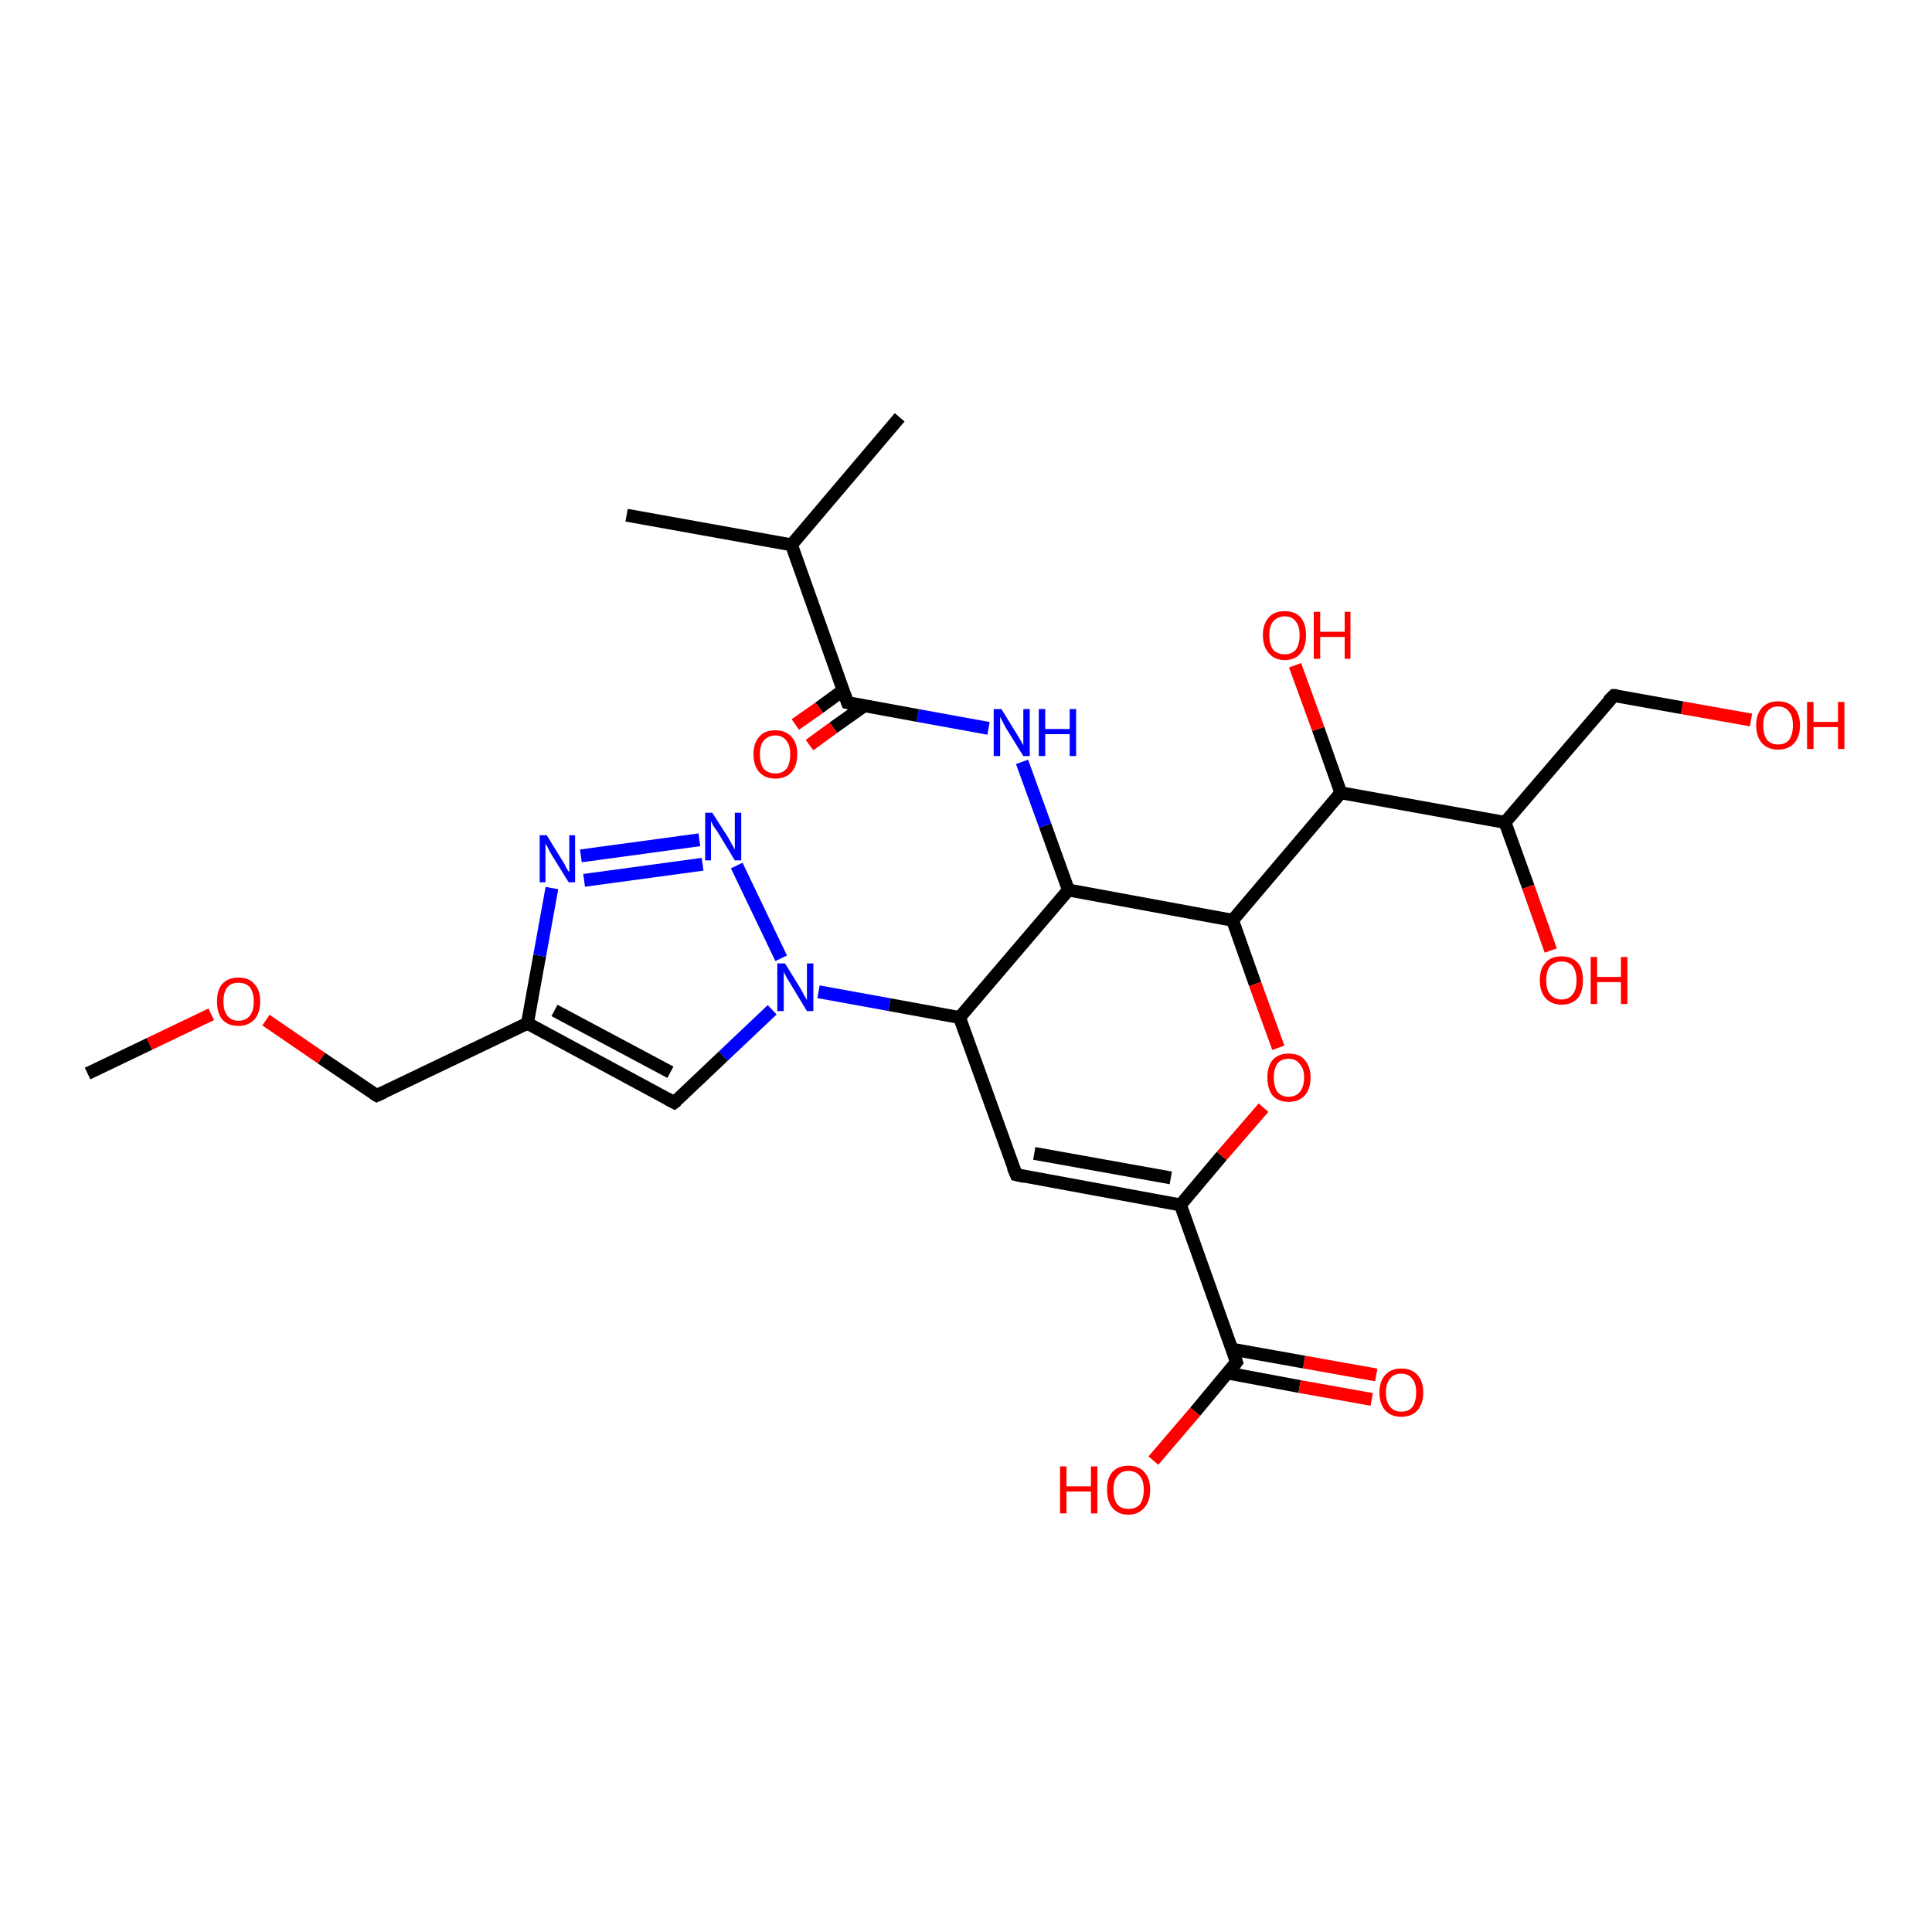 <?xml version='1.0' encoding='iso-8859-1'?>
<svg version='1.1' baseProfile='full'
              xmlns='http://www.w3.org/2000/svg'
                      xmlns:rdkit='http://www.rdkit.org/xml'
                      xmlns:xlink='http://www.w3.org/1999/xlink'
                  xml:space='preserve'
width='300px' height='300px' viewBox='0 0 300 300'>
<!-- END OF HEADER -->
<rect style='opacity:1.0;fill:#FFFFFF;stroke:none' width='300.0' height='300.0' x='0.0' y='0.0'> </rect>
<path class='bond-0 atom-0 atom-1' d='M 179.1,226.8 L 185.6,219.2' style='fill:none;fill-rule:evenodd;stroke:#FF0000;stroke-width:2.0px;stroke-linecap:butt;stroke-linejoin:miter;stroke-opacity:1' />
<path class='bond-0 atom-0 atom-1' d='M 185.6,219.2 L 192.0,211.5' style='fill:none;fill-rule:evenodd;stroke:#000000;stroke-width:2.0px;stroke-linecap:butt;stroke-linejoin:miter;stroke-opacity:1' />
<path class='bond-1 atom-1 atom-2' d='M 190.6,213.2 L 201.8,215.3' style='fill:none;fill-rule:evenodd;stroke:#000000;stroke-width:2.0px;stroke-linecap:butt;stroke-linejoin:miter;stroke-opacity:1' />
<path class='bond-1 atom-1 atom-2' d='M 201.8,215.3 L 213.0,217.3' style='fill:none;fill-rule:evenodd;stroke:#FF0000;stroke-width:2.0px;stroke-linecap:butt;stroke-linejoin:miter;stroke-opacity:1' />
<path class='bond-1 atom-1 atom-2' d='M 191.3,209.5 L 202.5,211.5' style='fill:none;fill-rule:evenodd;stroke:#000000;stroke-width:2.0px;stroke-linecap:butt;stroke-linejoin:miter;stroke-opacity:1' />
<path class='bond-1 atom-1 atom-2' d='M 202.5,211.5 L 213.7,213.5' style='fill:none;fill-rule:evenodd;stroke:#FF0000;stroke-width:2.0px;stroke-linecap:butt;stroke-linejoin:miter;stroke-opacity:1' />
<path class='bond-2 atom-1 atom-3' d='M 192.0,211.5 L 183.3,187.1' style='fill:none;fill-rule:evenodd;stroke:#000000;stroke-width:2.0px;stroke-linecap:butt;stroke-linejoin:miter;stroke-opacity:1' />
<path class='bond-3 atom-3 atom-4' d='M 183.3,187.1 L 157.8,182.4' style='fill:none;fill-rule:evenodd;stroke:#000000;stroke-width:2.0px;stroke-linecap:butt;stroke-linejoin:miter;stroke-opacity:1' />
<path class='bond-3 atom-3 atom-4' d='M 181.8,182.9 L 160.6,179.1' style='fill:none;fill-rule:evenodd;stroke:#000000;stroke-width:2.0px;stroke-linecap:butt;stroke-linejoin:miter;stroke-opacity:1' />
<path class='bond-4 atom-4 atom-5' d='M 157.8,182.4 L 149.0,158.0' style='fill:none;fill-rule:evenodd;stroke:#000000;stroke-width:2.0px;stroke-linecap:butt;stroke-linejoin:miter;stroke-opacity:1' />
<path class='bond-5 atom-5 atom-6' d='M 149.0,158.0 L 138.1,156.0' style='fill:none;fill-rule:evenodd;stroke:#000000;stroke-width:2.0px;stroke-linecap:butt;stroke-linejoin:miter;stroke-opacity:1' />
<path class='bond-5 atom-5 atom-6' d='M 138.1,156.0 L 127.1,154.0' style='fill:none;fill-rule:evenodd;stroke:#0000FF;stroke-width:2.0px;stroke-linecap:butt;stroke-linejoin:miter;stroke-opacity:1' />
<path class='bond-6 atom-6 atom-7' d='M 119.9,156.8 L 112.3,164.0' style='fill:none;fill-rule:evenodd;stroke:#0000FF;stroke-width:2.0px;stroke-linecap:butt;stroke-linejoin:miter;stroke-opacity:1' />
<path class='bond-6 atom-6 atom-7' d='M 112.3,164.0 L 104.7,171.2' style='fill:none;fill-rule:evenodd;stroke:#000000;stroke-width:2.0px;stroke-linecap:butt;stroke-linejoin:miter;stroke-opacity:1' />
<path class='bond-7 atom-7 atom-8' d='M 104.7,171.2 L 81.9,158.9' style='fill:none;fill-rule:evenodd;stroke:#000000;stroke-width:2.0px;stroke-linecap:butt;stroke-linejoin:miter;stroke-opacity:1' />
<path class='bond-7 atom-7 atom-8' d='M 104.1,166.5 L 86.1,156.9' style='fill:none;fill-rule:evenodd;stroke:#000000;stroke-width:2.0px;stroke-linecap:butt;stroke-linejoin:miter;stroke-opacity:1' />
<path class='bond-8 atom-8 atom-9' d='M 81.9,158.9 L 83.8,148.4' style='fill:none;fill-rule:evenodd;stroke:#000000;stroke-width:2.0px;stroke-linecap:butt;stroke-linejoin:miter;stroke-opacity:1' />
<path class='bond-8 atom-8 atom-9' d='M 83.8,148.4 L 85.7,137.9' style='fill:none;fill-rule:evenodd;stroke:#0000FF;stroke-width:2.0px;stroke-linecap:butt;stroke-linejoin:miter;stroke-opacity:1' />
<path class='bond-9 atom-9 atom-10' d='M 90.2,132.9 L 108.6,130.4' style='fill:none;fill-rule:evenodd;stroke:#0000FF;stroke-width:2.0px;stroke-linecap:butt;stroke-linejoin:miter;stroke-opacity:1' />
<path class='bond-9 atom-9 atom-10' d='M 90.7,136.7 L 109.1,134.2' style='fill:none;fill-rule:evenodd;stroke:#0000FF;stroke-width:2.0px;stroke-linecap:butt;stroke-linejoin:miter;stroke-opacity:1' />
<path class='bond-10 atom-8 atom-11' d='M 81.9,158.9 L 58.5,170.1' style='fill:none;fill-rule:evenodd;stroke:#000000;stroke-width:2.0px;stroke-linecap:butt;stroke-linejoin:miter;stroke-opacity:1' />
<path class='bond-11 atom-11 atom-12' d='M 58.5,170.1 L 49.9,164.3' style='fill:none;fill-rule:evenodd;stroke:#000000;stroke-width:2.0px;stroke-linecap:butt;stroke-linejoin:miter;stroke-opacity:1' />
<path class='bond-11 atom-11 atom-12' d='M 49.9,164.3 L 41.3,158.4' style='fill:none;fill-rule:evenodd;stroke:#FF0000;stroke-width:2.0px;stroke-linecap:butt;stroke-linejoin:miter;stroke-opacity:1' />
<path class='bond-12 atom-12 atom-13' d='M 32.8,157.5 L 23.2,162.1' style='fill:none;fill-rule:evenodd;stroke:#FF0000;stroke-width:2.0px;stroke-linecap:butt;stroke-linejoin:miter;stroke-opacity:1' />
<path class='bond-12 atom-12 atom-13' d='M 23.2,162.1 L 13.6,166.7' style='fill:none;fill-rule:evenodd;stroke:#000000;stroke-width:2.0px;stroke-linecap:butt;stroke-linejoin:miter;stroke-opacity:1' />
<path class='bond-13 atom-5 atom-14' d='M 149.0,158.0 L 165.9,138.2' style='fill:none;fill-rule:evenodd;stroke:#000000;stroke-width:2.0px;stroke-linecap:butt;stroke-linejoin:miter;stroke-opacity:1' />
<path class='bond-14 atom-14 atom-15' d='M 165.9,138.2 L 162.3,128.2' style='fill:none;fill-rule:evenodd;stroke:#000000;stroke-width:2.0px;stroke-linecap:butt;stroke-linejoin:miter;stroke-opacity:1' />
<path class='bond-14 atom-14 atom-15' d='M 162.3,128.2 L 158.7,118.3' style='fill:none;fill-rule:evenodd;stroke:#0000FF;stroke-width:2.0px;stroke-linecap:butt;stroke-linejoin:miter;stroke-opacity:1' />
<path class='bond-15 atom-15 atom-16' d='M 153.5,113.1 L 142.5,111.1' style='fill:none;fill-rule:evenodd;stroke:#0000FF;stroke-width:2.0px;stroke-linecap:butt;stroke-linejoin:miter;stroke-opacity:1' />
<path class='bond-15 atom-15 atom-16' d='M 142.5,111.1 L 131.6,109.1' style='fill:none;fill-rule:evenodd;stroke:#000000;stroke-width:2.0px;stroke-linecap:butt;stroke-linejoin:miter;stroke-opacity:1' />
<path class='bond-16 atom-16 atom-17' d='M 130.9,107.2 L 127.2,109.9' style='fill:none;fill-rule:evenodd;stroke:#000000;stroke-width:2.0px;stroke-linecap:butt;stroke-linejoin:miter;stroke-opacity:1' />
<path class='bond-16 atom-16 atom-17' d='M 127.2,109.9 L 123.5,112.5' style='fill:none;fill-rule:evenodd;stroke:#FF0000;stroke-width:2.0px;stroke-linecap:butt;stroke-linejoin:miter;stroke-opacity:1' />
<path class='bond-16 atom-16 atom-17' d='M 134.2,109.6 L 129.4,113.0' style='fill:none;fill-rule:evenodd;stroke:#000000;stroke-width:2.0px;stroke-linecap:butt;stroke-linejoin:miter;stroke-opacity:1' />
<path class='bond-16 atom-16 atom-17' d='M 129.4,113.0 L 125.7,115.7' style='fill:none;fill-rule:evenodd;stroke:#FF0000;stroke-width:2.0px;stroke-linecap:butt;stroke-linejoin:miter;stroke-opacity:1' />
<path class='bond-17 atom-16 atom-18' d='M 131.6,109.1 L 122.9,84.6' style='fill:none;fill-rule:evenodd;stroke:#000000;stroke-width:2.0px;stroke-linecap:butt;stroke-linejoin:miter;stroke-opacity:1' />
<path class='bond-18 atom-18 atom-19' d='M 122.9,84.6 L 97.3,80.0' style='fill:none;fill-rule:evenodd;stroke:#000000;stroke-width:2.0px;stroke-linecap:butt;stroke-linejoin:miter;stroke-opacity:1' />
<path class='bond-19 atom-18 atom-20' d='M 122.9,84.6 L 139.7,64.8' style='fill:none;fill-rule:evenodd;stroke:#000000;stroke-width:2.0px;stroke-linecap:butt;stroke-linejoin:miter;stroke-opacity:1' />
<path class='bond-20 atom-14 atom-21' d='M 165.9,138.2 L 191.4,142.9' style='fill:none;fill-rule:evenodd;stroke:#000000;stroke-width:2.0px;stroke-linecap:butt;stroke-linejoin:miter;stroke-opacity:1' />
<path class='bond-21 atom-21 atom-22' d='M 191.4,142.9 L 194.9,152.8' style='fill:none;fill-rule:evenodd;stroke:#000000;stroke-width:2.0px;stroke-linecap:butt;stroke-linejoin:miter;stroke-opacity:1' />
<path class='bond-21 atom-21 atom-22' d='M 194.9,152.8 L 198.5,162.7' style='fill:none;fill-rule:evenodd;stroke:#FF0000;stroke-width:2.0px;stroke-linecap:butt;stroke-linejoin:miter;stroke-opacity:1' />
<path class='bond-22 atom-21 atom-23' d='M 191.4,142.9 L 208.2,123.1' style='fill:none;fill-rule:evenodd;stroke:#000000;stroke-width:2.0px;stroke-linecap:butt;stroke-linejoin:miter;stroke-opacity:1' />
<path class='bond-23 atom-23 atom-24' d='M 208.2,123.1 L 204.7,113.2' style='fill:none;fill-rule:evenodd;stroke:#000000;stroke-width:2.0px;stroke-linecap:butt;stroke-linejoin:miter;stroke-opacity:1' />
<path class='bond-23 atom-23 atom-24' d='M 204.7,113.2 L 201.1,103.3' style='fill:none;fill-rule:evenodd;stroke:#FF0000;stroke-width:2.0px;stroke-linecap:butt;stroke-linejoin:miter;stroke-opacity:1' />
<path class='bond-24 atom-23 atom-25' d='M 208.2,123.1 L 233.7,127.7' style='fill:none;fill-rule:evenodd;stroke:#000000;stroke-width:2.0px;stroke-linecap:butt;stroke-linejoin:miter;stroke-opacity:1' />
<path class='bond-25 atom-25 atom-26' d='M 233.7,127.7 L 237.3,137.7' style='fill:none;fill-rule:evenodd;stroke:#000000;stroke-width:2.0px;stroke-linecap:butt;stroke-linejoin:miter;stroke-opacity:1' />
<path class='bond-25 atom-25 atom-26' d='M 237.3,137.7 L 240.8,147.6' style='fill:none;fill-rule:evenodd;stroke:#FF0000;stroke-width:2.0px;stroke-linecap:butt;stroke-linejoin:miter;stroke-opacity:1' />
<path class='bond-26 atom-25 atom-27' d='M 233.7,127.7 L 250.6,108.0' style='fill:none;fill-rule:evenodd;stroke:#000000;stroke-width:2.0px;stroke-linecap:butt;stroke-linejoin:miter;stroke-opacity:1' />
<path class='bond-27 atom-27 atom-28' d='M 250.6,108.0 L 261.2,109.9' style='fill:none;fill-rule:evenodd;stroke:#000000;stroke-width:2.0px;stroke-linecap:butt;stroke-linejoin:miter;stroke-opacity:1' />
<path class='bond-27 atom-27 atom-28' d='M 261.2,109.9 L 271.9,111.8' style='fill:none;fill-rule:evenodd;stroke:#FF0000;stroke-width:2.0px;stroke-linecap:butt;stroke-linejoin:miter;stroke-opacity:1' />
<path class='bond-28 atom-10 atom-6' d='M 114.4,134.4 L 121.3,148.8' style='fill:none;fill-rule:evenodd;stroke:#0000FF;stroke-width:2.0px;stroke-linecap:butt;stroke-linejoin:miter;stroke-opacity:1' />
<path class='bond-29 atom-22 atom-3' d='M 196.2,172.0 L 189.7,179.5' style='fill:none;fill-rule:evenodd;stroke:#FF0000;stroke-width:2.0px;stroke-linecap:butt;stroke-linejoin:miter;stroke-opacity:1' />
<path class='bond-29 atom-22 atom-3' d='M 189.7,179.5 L 183.3,187.1' style='fill:none;fill-rule:evenodd;stroke:#000000;stroke-width:2.0px;stroke-linecap:butt;stroke-linejoin:miter;stroke-opacity:1' />
<path d='M 191.7,211.9 L 192.0,211.5 L 191.6,210.3' style='fill:none;stroke:#000000;stroke-width:2.0px;stroke-linecap:butt;stroke-linejoin:miter;stroke-opacity:1;' />
<path d='M 159.1,182.7 L 157.8,182.4 L 157.3,181.2' style='fill:none;stroke:#000000;stroke-width:2.0px;stroke-linecap:butt;stroke-linejoin:miter;stroke-opacity:1;' />
<path d='M 105.1,170.9 L 104.7,171.2 L 103.6,170.6' style='fill:none;stroke:#000000;stroke-width:2.0px;stroke-linecap:butt;stroke-linejoin:miter;stroke-opacity:1;' />
<path d='M 59.6,169.6 L 58.5,170.1 L 58.0,169.8' style='fill:none;stroke:#000000;stroke-width:2.0px;stroke-linecap:butt;stroke-linejoin:miter;stroke-opacity:1;' />
<path d='M 132.1,109.2 L 131.6,109.1 L 131.2,107.9' style='fill:none;stroke:#000000;stroke-width:2.0px;stroke-linecap:butt;stroke-linejoin:miter;stroke-opacity:1;' />
<path d='M 249.7,108.9 L 250.6,108.0 L 251.1,108.0' style='fill:none;stroke:#000000;stroke-width:2.0px;stroke-linecap:butt;stroke-linejoin:miter;stroke-opacity:1;' />
<path class='atom-0' d='M 164.6 227.7
L 165.6 227.7
L 165.6 230.8
L 169.4 230.8
L 169.4 227.7
L 170.4 227.7
L 170.4 235.0
L 169.4 235.0
L 169.4 231.6
L 165.6 231.6
L 165.6 235.0
L 164.6 235.0
L 164.6 227.7
' fill='#FF0000'/>
<path class='atom-0' d='M 171.9 231.3
Q 171.9 229.6, 172.7 228.6
Q 173.6 227.6, 175.2 227.6
Q 176.9 227.6, 177.7 228.6
Q 178.6 229.6, 178.6 231.3
Q 178.6 233.1, 177.7 234.1
Q 176.8 235.2, 175.2 235.2
Q 173.6 235.2, 172.7 234.1
Q 171.9 233.1, 171.9 231.3
M 175.2 234.3
Q 176.4 234.3, 177.0 233.6
Q 177.6 232.8, 177.6 231.3
Q 177.6 229.9, 177.0 229.2
Q 176.4 228.4, 175.2 228.4
Q 174.1 228.4, 173.5 229.2
Q 172.9 229.9, 172.9 231.3
Q 172.9 232.8, 173.5 233.6
Q 174.1 234.3, 175.2 234.3
' fill='#FF0000'/>
<path class='atom-2' d='M 214.2 216.2
Q 214.2 214.5, 215.1 213.5
Q 216.0 212.5, 217.6 212.5
Q 219.2 212.5, 220.1 213.5
Q 221.0 214.5, 221.0 216.2
Q 221.0 218.0, 220.1 219.0
Q 219.2 220.0, 217.6 220.0
Q 216.0 220.0, 215.1 219.0
Q 214.2 218.0, 214.2 216.2
M 217.6 219.2
Q 218.7 219.2, 219.3 218.5
Q 219.9 217.7, 219.9 216.2
Q 219.9 214.8, 219.3 214.1
Q 218.7 213.3, 217.6 213.3
Q 216.5 213.3, 215.9 214.0
Q 215.2 214.8, 215.2 216.2
Q 215.2 217.7, 215.9 218.5
Q 216.5 219.2, 217.6 219.2
' fill='#FF0000'/>
<path class='atom-6' d='M 121.9 149.6
L 124.3 153.5
Q 124.5 153.9, 124.9 154.6
Q 125.3 155.3, 125.3 155.3
L 125.3 149.6
L 126.3 149.6
L 126.3 157.0
L 125.3 157.0
L 122.7 152.7
Q 122.4 152.2, 122.1 151.7
Q 121.8 151.1, 121.7 150.9
L 121.7 157.0
L 120.7 157.0
L 120.7 149.6
L 121.9 149.6
' fill='#0000FF'/>
<path class='atom-9' d='M 84.9 129.7
L 87.3 133.6
Q 87.6 134.0, 87.9 134.7
Q 88.3 135.4, 88.4 135.4
L 88.4 129.7
L 89.3 129.7
L 89.3 137.0
L 88.3 137.0
L 85.7 132.8
Q 85.4 132.3, 85.1 131.7
Q 84.8 131.1, 84.7 131.0
L 84.7 137.0
L 83.8 137.0
L 83.8 129.7
L 84.9 129.7
' fill='#0000FF'/>
<path class='atom-10' d='M 110.6 126.2
L 113.1 130.1
Q 113.3 130.5, 113.7 131.2
Q 114.1 131.9, 114.1 131.9
L 114.1 126.2
L 115.1 126.2
L 115.1 133.6
L 114.1 133.6
L 111.5 129.3
Q 111.2 128.8, 110.8 128.3
Q 110.5 127.7, 110.4 127.5
L 110.4 133.6
L 109.5 133.6
L 109.5 126.2
L 110.6 126.2
' fill='#0000FF'/>
<path class='atom-12' d='M 33.7 155.5
Q 33.7 153.7, 34.5 152.8
Q 35.4 151.8, 37.0 151.8
Q 38.7 151.8, 39.5 152.8
Q 40.4 153.7, 40.4 155.5
Q 40.4 157.3, 39.5 158.3
Q 38.6 159.3, 37.0 159.3
Q 35.4 159.3, 34.5 158.3
Q 33.7 157.3, 33.7 155.5
M 37.0 158.5
Q 38.2 158.5, 38.8 157.7
Q 39.4 157.0, 39.4 155.5
Q 39.4 154.1, 38.8 153.3
Q 38.2 152.6, 37.0 152.6
Q 35.9 152.6, 35.3 153.3
Q 34.7 154.1, 34.7 155.5
Q 34.7 157.0, 35.3 157.7
Q 35.9 158.5, 37.0 158.5
' fill='#FF0000'/>
<path class='atom-15' d='M 155.5 110.1
L 157.9 114.0
Q 158.1 114.3, 158.5 115.0
Q 158.9 115.7, 158.9 115.8
L 158.9 110.1
L 159.9 110.1
L 159.9 117.4
L 158.9 117.4
L 156.3 113.2
Q 156.0 112.7, 155.7 112.1
Q 155.4 111.5, 155.3 111.3
L 155.3 117.4
L 154.3 117.4
L 154.3 110.1
L 155.5 110.1
' fill='#0000FF'/>
<path class='atom-15' d='M 161.3 110.1
L 162.3 110.1
L 162.3 113.2
L 166.1 113.2
L 166.1 110.1
L 167.1 110.1
L 167.1 117.4
L 166.1 117.4
L 166.1 114.0
L 162.3 114.0
L 162.3 117.4
L 161.3 117.4
L 161.3 110.1
' fill='#0000FF'/>
<path class='atom-17' d='M 117.0 117.1
Q 117.0 115.4, 117.9 114.4
Q 118.7 113.4, 120.4 113.4
Q 122.0 113.4, 122.9 114.4
Q 123.8 115.4, 123.8 117.1
Q 123.8 118.9, 122.9 119.9
Q 122.0 120.9, 120.4 120.9
Q 118.8 120.9, 117.9 119.9
Q 117.0 118.9, 117.0 117.1
M 120.4 120.1
Q 121.5 120.1, 122.1 119.4
Q 122.7 118.6, 122.7 117.1
Q 122.7 115.7, 122.1 115.0
Q 121.5 114.2, 120.4 114.2
Q 119.3 114.2, 118.6 115.0
Q 118.0 115.7, 118.0 117.1
Q 118.0 118.6, 118.6 119.4
Q 119.3 120.1, 120.4 120.1
' fill='#FF0000'/>
<path class='atom-22' d='M 196.8 167.3
Q 196.8 165.6, 197.6 164.6
Q 198.5 163.6, 200.1 163.6
Q 201.8 163.6, 202.6 164.6
Q 203.5 165.6, 203.5 167.3
Q 203.5 169.1, 202.6 170.1
Q 201.7 171.1, 200.1 171.1
Q 198.5 171.1, 197.6 170.1
Q 196.8 169.1, 196.8 167.3
M 200.1 170.3
Q 201.2 170.3, 201.8 169.6
Q 202.5 168.8, 202.5 167.3
Q 202.5 165.9, 201.8 165.2
Q 201.2 164.4, 200.1 164.4
Q 199.0 164.4, 198.4 165.1
Q 197.8 165.9, 197.8 167.3
Q 197.8 168.8, 198.4 169.6
Q 199.0 170.3, 200.1 170.3
' fill='#FF0000'/>
<path class='atom-24' d='M 196.1 98.6
Q 196.1 96.9, 197.0 95.9
Q 197.8 94.9, 199.5 94.9
Q 201.1 94.9, 202.0 95.9
Q 202.8 96.9, 202.8 98.6
Q 202.8 100.4, 202.0 101.4
Q 201.1 102.5, 199.5 102.5
Q 197.9 102.5, 197.0 101.4
Q 196.1 100.4, 196.1 98.6
M 199.5 101.6
Q 200.6 101.6, 201.2 100.9
Q 201.8 100.1, 201.8 98.6
Q 201.8 97.2, 201.2 96.5
Q 200.6 95.7, 199.5 95.7
Q 198.4 95.7, 197.7 96.5
Q 197.1 97.2, 197.1 98.6
Q 197.1 100.1, 197.7 100.9
Q 198.4 101.6, 199.5 101.6
' fill='#FF0000'/>
<path class='atom-24' d='M 204.0 95.0
L 205.0 95.0
L 205.0 98.1
L 208.8 98.1
L 208.8 95.0
L 209.7 95.0
L 209.7 102.3
L 208.8 102.3
L 208.8 98.9
L 205.0 98.9
L 205.0 102.3
L 204.0 102.3
L 204.0 95.0
' fill='#FF0000'/>
<path class='atom-26' d='M 239.1 152.2
Q 239.1 150.4, 240.0 149.5
Q 240.8 148.5, 242.5 148.5
Q 244.1 148.5, 245.0 149.5
Q 245.8 150.4, 245.8 152.2
Q 245.8 154.0, 245.0 155.0
Q 244.1 156.0, 242.5 156.0
Q 240.9 156.0, 240.0 155.0
Q 239.1 154.0, 239.1 152.2
M 242.5 155.2
Q 243.6 155.2, 244.2 154.4
Q 244.8 153.7, 244.8 152.2
Q 244.8 150.8, 244.2 150.0
Q 243.6 149.3, 242.5 149.3
Q 241.4 149.3, 240.7 150.0
Q 240.1 150.8, 240.1 152.2
Q 240.1 153.7, 240.7 154.4
Q 241.4 155.2, 242.5 155.2
' fill='#FF0000'/>
<path class='atom-26' d='M 247.0 148.6
L 248.0 148.6
L 248.0 151.7
L 251.7 151.7
L 251.7 148.6
L 252.7 148.6
L 252.7 155.9
L 251.7 155.9
L 251.7 152.5
L 248.0 152.5
L 248.0 155.9
L 247.0 155.9
L 247.0 148.6
' fill='#FF0000'/>
<path class='atom-28' d='M 272.7 112.6
Q 272.7 110.9, 273.6 109.9
Q 274.5 108.9, 276.1 108.9
Q 277.7 108.9, 278.6 109.9
Q 279.5 110.9, 279.5 112.6
Q 279.5 114.4, 278.6 115.4
Q 277.7 116.4, 276.1 116.4
Q 274.5 116.4, 273.6 115.4
Q 272.7 114.4, 272.7 112.6
M 276.1 115.6
Q 277.2 115.6, 277.8 114.9
Q 278.4 114.1, 278.4 112.6
Q 278.4 111.2, 277.8 110.5
Q 277.2 109.7, 276.1 109.7
Q 275.0 109.7, 274.4 110.5
Q 273.8 111.2, 273.8 112.6
Q 273.8 114.1, 274.4 114.9
Q 275.0 115.6, 276.1 115.6
' fill='#FF0000'/>
<path class='atom-28' d='M 280.6 109.0
L 281.6 109.0
L 281.6 112.1
L 285.4 112.1
L 285.4 109.0
L 286.4 109.0
L 286.4 116.3
L 285.4 116.3
L 285.4 112.9
L 281.6 112.9
L 281.6 116.3
L 280.6 116.3
L 280.6 109.0
' fill='#FF0000'/>
</svg>
